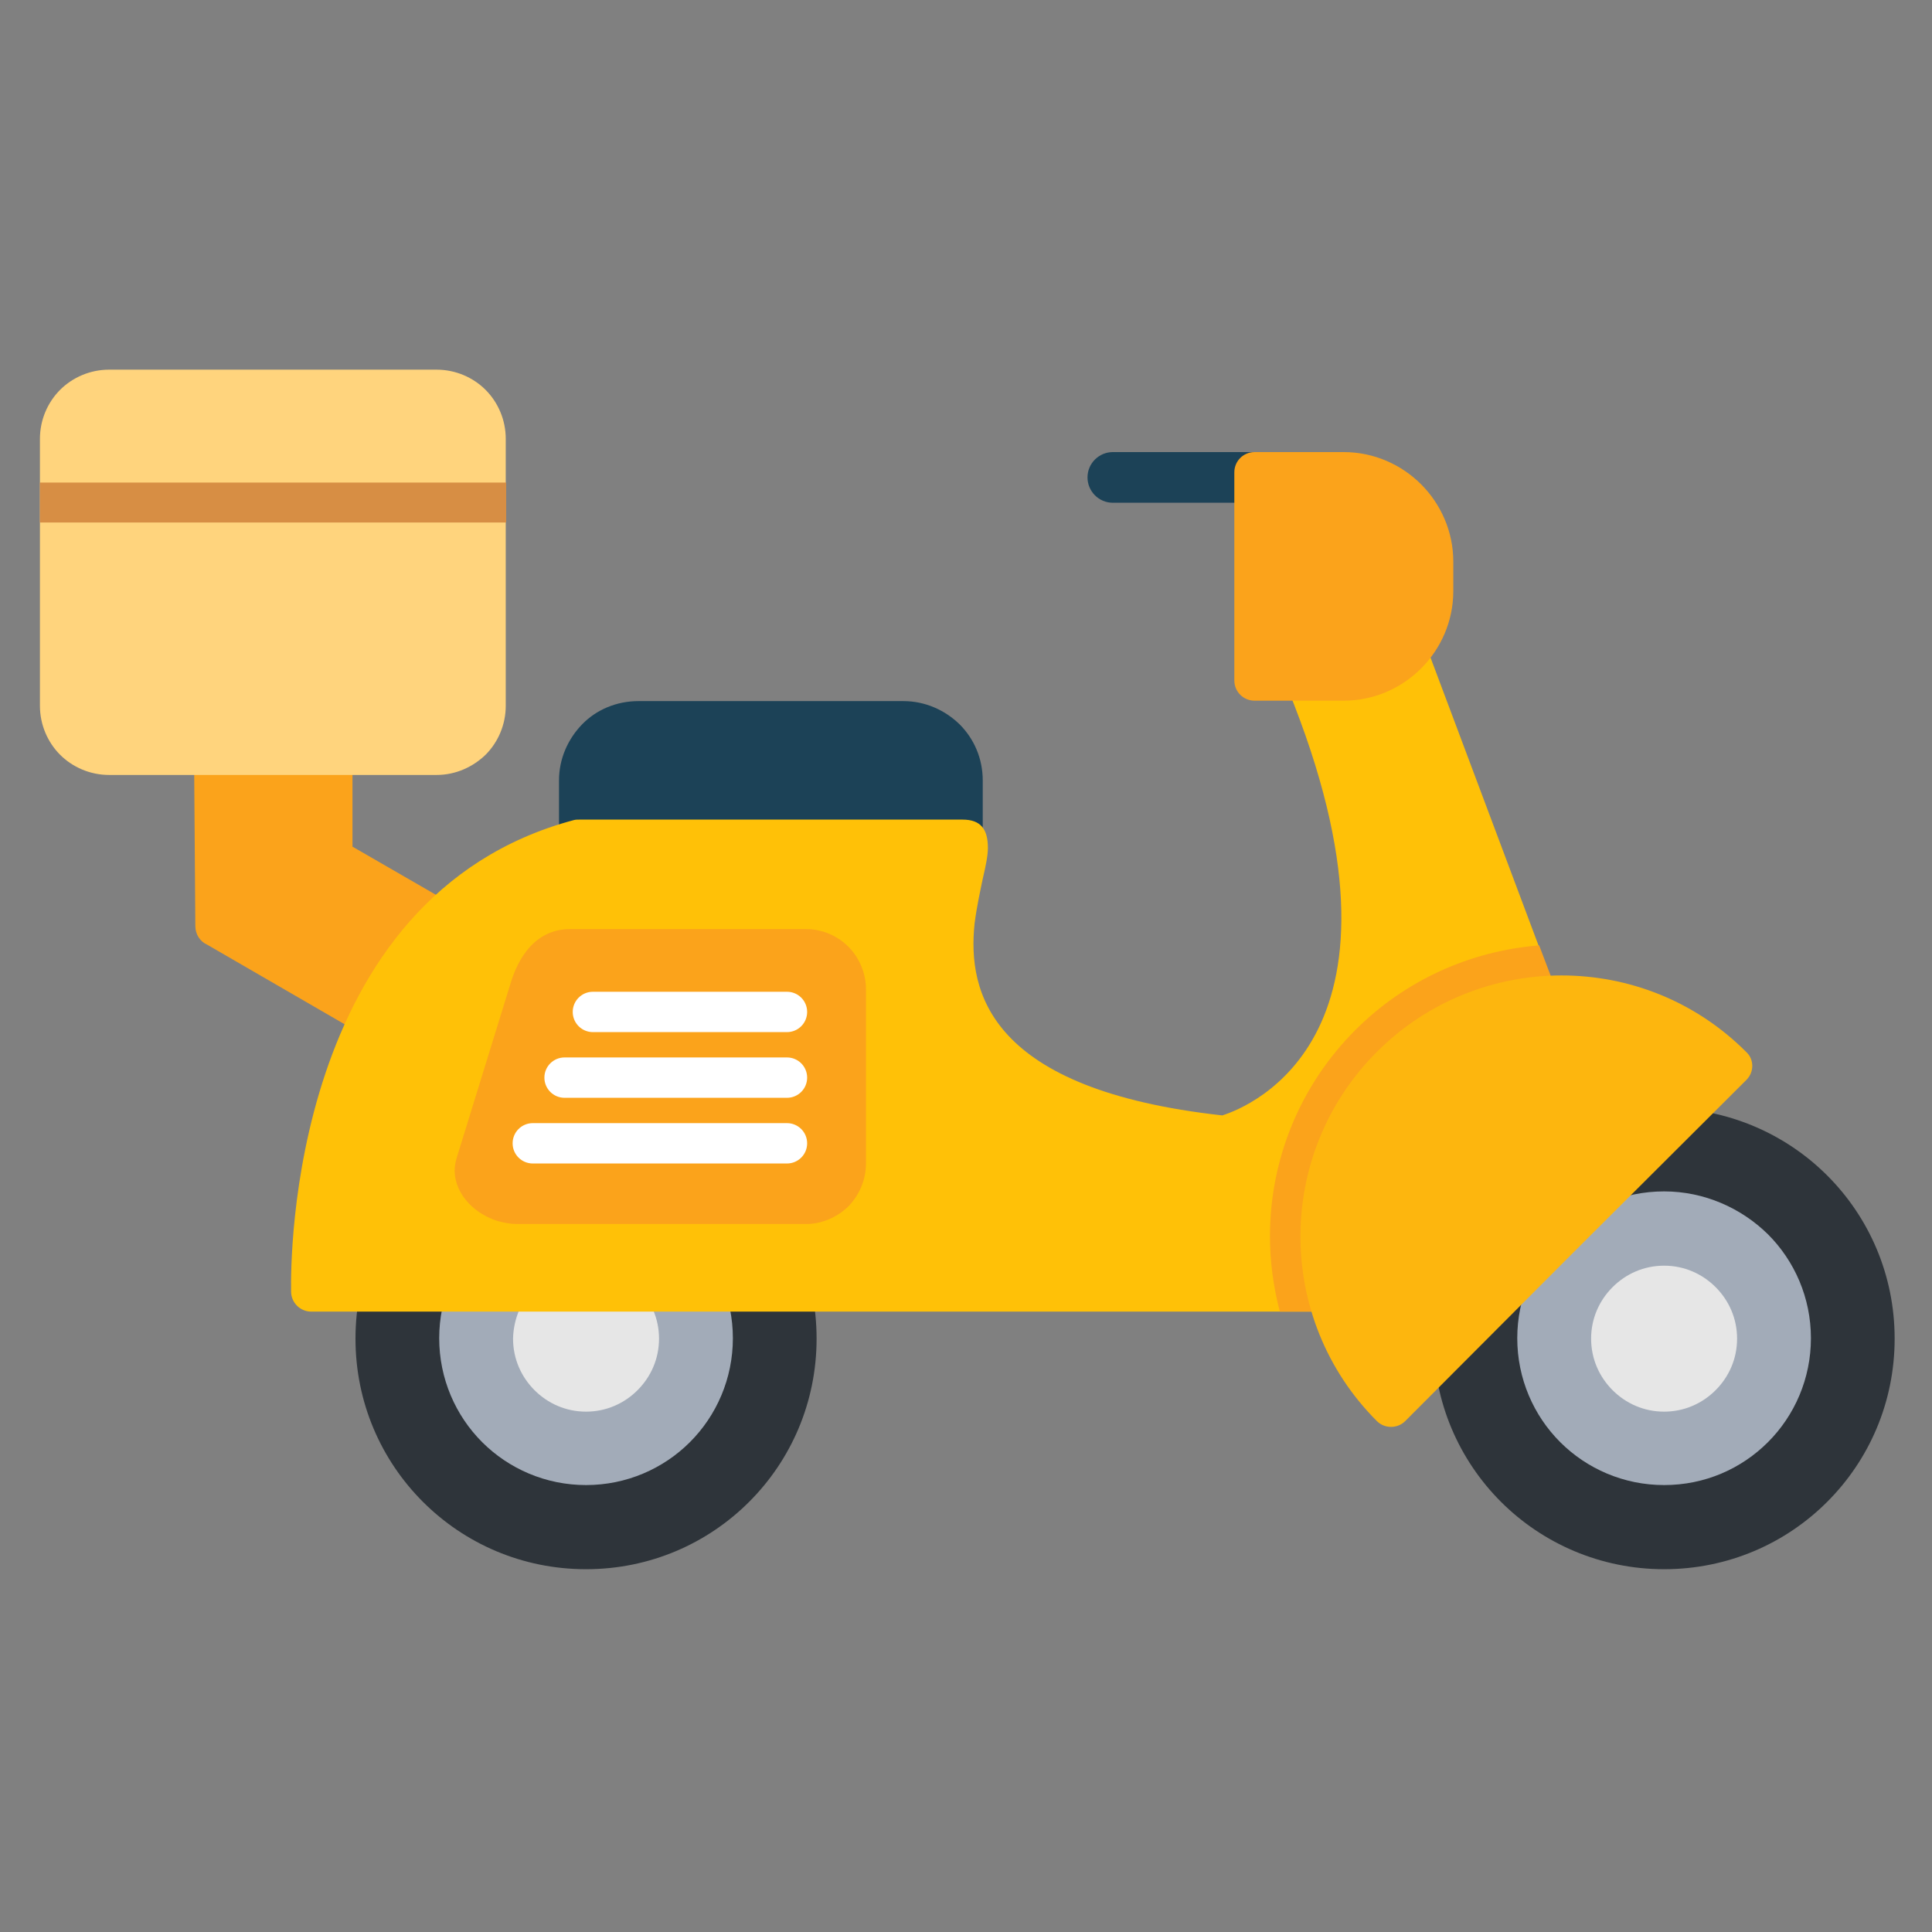 <svg id="Layer_1" enable-background="new 0 0 450 450" height="512" viewBox="0 0 450 450" width="512" xmlns="http://www.w3.org/2000/svg"><rect x="0" y="0" width="450" height="450" fill="#808080" stroke="none"/><g><g><path d="m98.5 273.8c9.7-9.7 23.1-15.7 38-15.7 14.8 0 28.3 6 38 15.7s15.7 23.1 15.7 38-6 28.3-15.7 38-23.1 15.7-38 15.7-28.3-6-38-15.7-15.7-23.1-15.7-38 6-28.3 15.7-38z" fill="#2e343a"/><path d="m136.5 277.5c-9.4 0-18 3.8-24.2 10s-10 14.8-10 24.2 3.8 18 10 24.2 14.8 10 24.2 10 18-3.8 24.2-10 10-14.8 10-24.2-3.8-18-10-24.2c-6.2-6.1-14.7-10-24.2-10z" fill="#a2abb8"/><path d="m124.5 299.8c3.1-3.1 7.3-5 12-5s8.9 1.9 12 5 5 7.3 5 12-1.9 8.9-5 12-7.3 5-12 5-8.9-1.9-12-5-5-7.3-5-12c.1-4.7 2-8.9 5-12z" fill="#e6e6e6"/></g><g><path d="m349.6 273.8c9.7-9.7 23.1-15.7 38-15.7 14.8 0 28.3 6 38 15.7s15.7 23.1 15.7 38-6 28.3-15.7 38-23.1 15.7-38 15.7c-14.8 0-28.3-6-38-15.7s-15.7-23.1-15.7-38 6-28.3 15.7-38z" fill="#2e343a"/><path d="m387.6 277.5c-9.5 0-18 3.8-24.2 10s-10 14.8-10 24.2 3.8 18 10 24.2 14.8 10 24.2 10c9.5 0 18-3.8 24.2-10s10-14.8 10-24.2-3.8-18-10-24.2c-6.2-6.1-14.8-10-24.2-10z" fill="#a2abb8"/><path d="m375.6 299.8c3.1-3.1 7.3-5 12-5s8.9 1.9 12 5 5 7.3 5 12-1.9 8.9-5 12-7.3 5-12 5-8.9-1.9-12-5-5-7.3-5-12 1.9-8.9 5-12z" fill="#e6e6e6"/></g><path d="m305.6 105.3h-46.4c-3.2 0-5.9 2.6-5.9 5.9 0 3.2 2.6 5.9 5.9 5.9h46.4z" fill="#1c4257"/><path d="m45.2 175.8c0-2.6 2.1-4.7 4.7-4.7s4.7 2.1 4.7 4.7v.6h18.1v-.6c0-2.6 2.1-4.7 4.7-4.7s4.7 2.1 4.7 4.7v21.4l22.7 13.1c2.2 1.3 3 4.1 1.7 6.4-1.2 2-3.5 2.8-5.6 2.1l-10.4 15.6c.9 1.4 1 3.3.1 4.8-1.3 2.2-4.1 3-6.3 1.7l-36.1-20.9c-1.6-.7-2.7-2.4-2.7-4.3z" fill="#fba31b"/><path d="m134.9 200.3c-2.6 0-4.7-2.1-4.7-4.7v-13.8c0-5.1 2.1-9.7 5.4-13.1s8-5.4 13.1-5.4h61.7c5.1 0 9.7 2.1 13.1 5.4 3.4 3.4 5.4 8 5.4 13.1v13.8c0 2.6-2.1 4.7-4.7 4.7-11.3 0-77.9 0-89.3 0z" fill="#1c4257"/><path d="m101.7 180.5h-76.3c-4.4 0-8.5-1.8-11.4-4.7s-4.7-7-4.7-11.4v-62.2c0-4.4 1.8-8.5 4.7-11.4s7-4.7 11.4-4.7h76.3c4.4 0 8.5 1.8 11.4 4.7s4.7 7 4.7 11.4v62.2c0 4.4-1.8 8.5-4.7 11.4-2.9 2.8-6.9 4.7-11.4 4.7z" fill="#ffd47d"/><path d="m9.3 112.4h108.6v9.3h-108.6z" fill="#d78e44"/><path d="m313.6 301.8c-.4 2.1-2.3 3.7-4.6 3.7h-236.5c-2.6 0-4.7-2.1-4.7-4.7 0-.1 0-.2 0-.3-.1-6.5-.5-91.8 65.9-109.5.4-.1.8-.1 1.2-.1h89.3c4.3 0 5.9 2.3 5.9 6.6 0 1.8-.5 4.2-1.2 7.2-.6 2.9-1.4 6.5-1.9 10.4-1.7 16.1 3.5 38.7 57.7 44.7 6.3-2 48.2-18.6 15.2-99.5-1-2.4.2-5.1 2.6-6.1s5.1.2 6.1 2.6l14.6-4.6c0-1.9 1.1-3.7 3-4.4 2.4-.9 5.1.3 6 2.7l29.9 79.7c.5 1.3.4 2.7-.3 3.9l-.1.2c-.8 1.5-2.4 2.4-4 2.4 3.6 16.6 9.6 66.5-44.1 65.1z" fill="#ffc107"/><path d="m313.6 301.8c-.4 2.1-2.3 3.7-4.6 3.7h-10.9c-1.5-5.7-2.3-11.6-2.3-17.6 0-18 7.1-35.2 19.9-48 11.5-11.5 26.6-18.4 42.8-19.7l3.8 10c.5 1.3.4 2.7-.3 3.9l-.1.2c-.8 1.5-2.4 2.4-4 2.4 3.4 16.6 9.4 66.5-44.3 65.1z" fill="#fba31b"/><path d="m132.8 216.4h54.9c3.9 0 7.4 1.6 9.9 4.1s4.1 6.1 4.1 9.9v40.6c0 3.9-1.6 7.4-4.1 10-2.6 2.5-6.1 4.1-9.9 4.1h-67.4c-1.4 0-2.9-.3-4.4-.7-2.5-.8-4.9-2.2-6.7-4.1-2-2.1-3.3-4.8-3.3-7.7 0-1 .2-2 .5-3l12.5-40.5c.9-3 2.3-6 4.3-8.3 2.4-2.7 5.5-4.4 9.6-4.4z" fill="#fba31b"/><g fill="#fff"><path d="m183.3 231c2.6 0 4.7 2.1 4.7 4.7s-2.1 4.7-4.7 4.7h-45.2c-2.6 0-4.7-2.1-4.7-4.7s2.1-4.7 4.7-4.7z"/><path d="m183.3 246.3c2.6 0 4.7 2.1 4.7 4.7s-2.1 4.7-4.7 4.7h-51.8c-2.6 0-4.7-2.1-4.7-4.7s2.1-4.7 4.7-4.7z"/><path d="m183.3 261.6c2.6 0 4.7 2.1 4.7 4.7s-2.1 4.7-4.7 4.7h-59.2c-2.6 0-4.7-2.1-4.7-4.7s2.1-4.7 4.7-4.7z"/></g><path d="m292.2 105.3h20.8c7 0 13.4 2.9 18 7.5s7.5 11 7.5 18v6.9c0 7-2.9 13.4-7.5 18s-11 7.5-18 7.5h-20.8c-2.6 0-4.7-2.1-4.7-4.7v-48.5c0-2.6 2.1-4.7 4.7-4.7z" fill="#fba31b"/><path d="m406.8 251.5-39.8 39.7-39.7 39.8c-1.8 1.8-4.8 1.8-6.6 0-11.9-11.9-17.8-27.5-17.8-43s5.9-31.1 17.8-43 27.5-17.8 43-17.8c15.6 0 31.1 5.9 43 17.8 1.9 1.7 1.9 4.7.1 6.5z" fill="#fdb60e"/></g></svg>